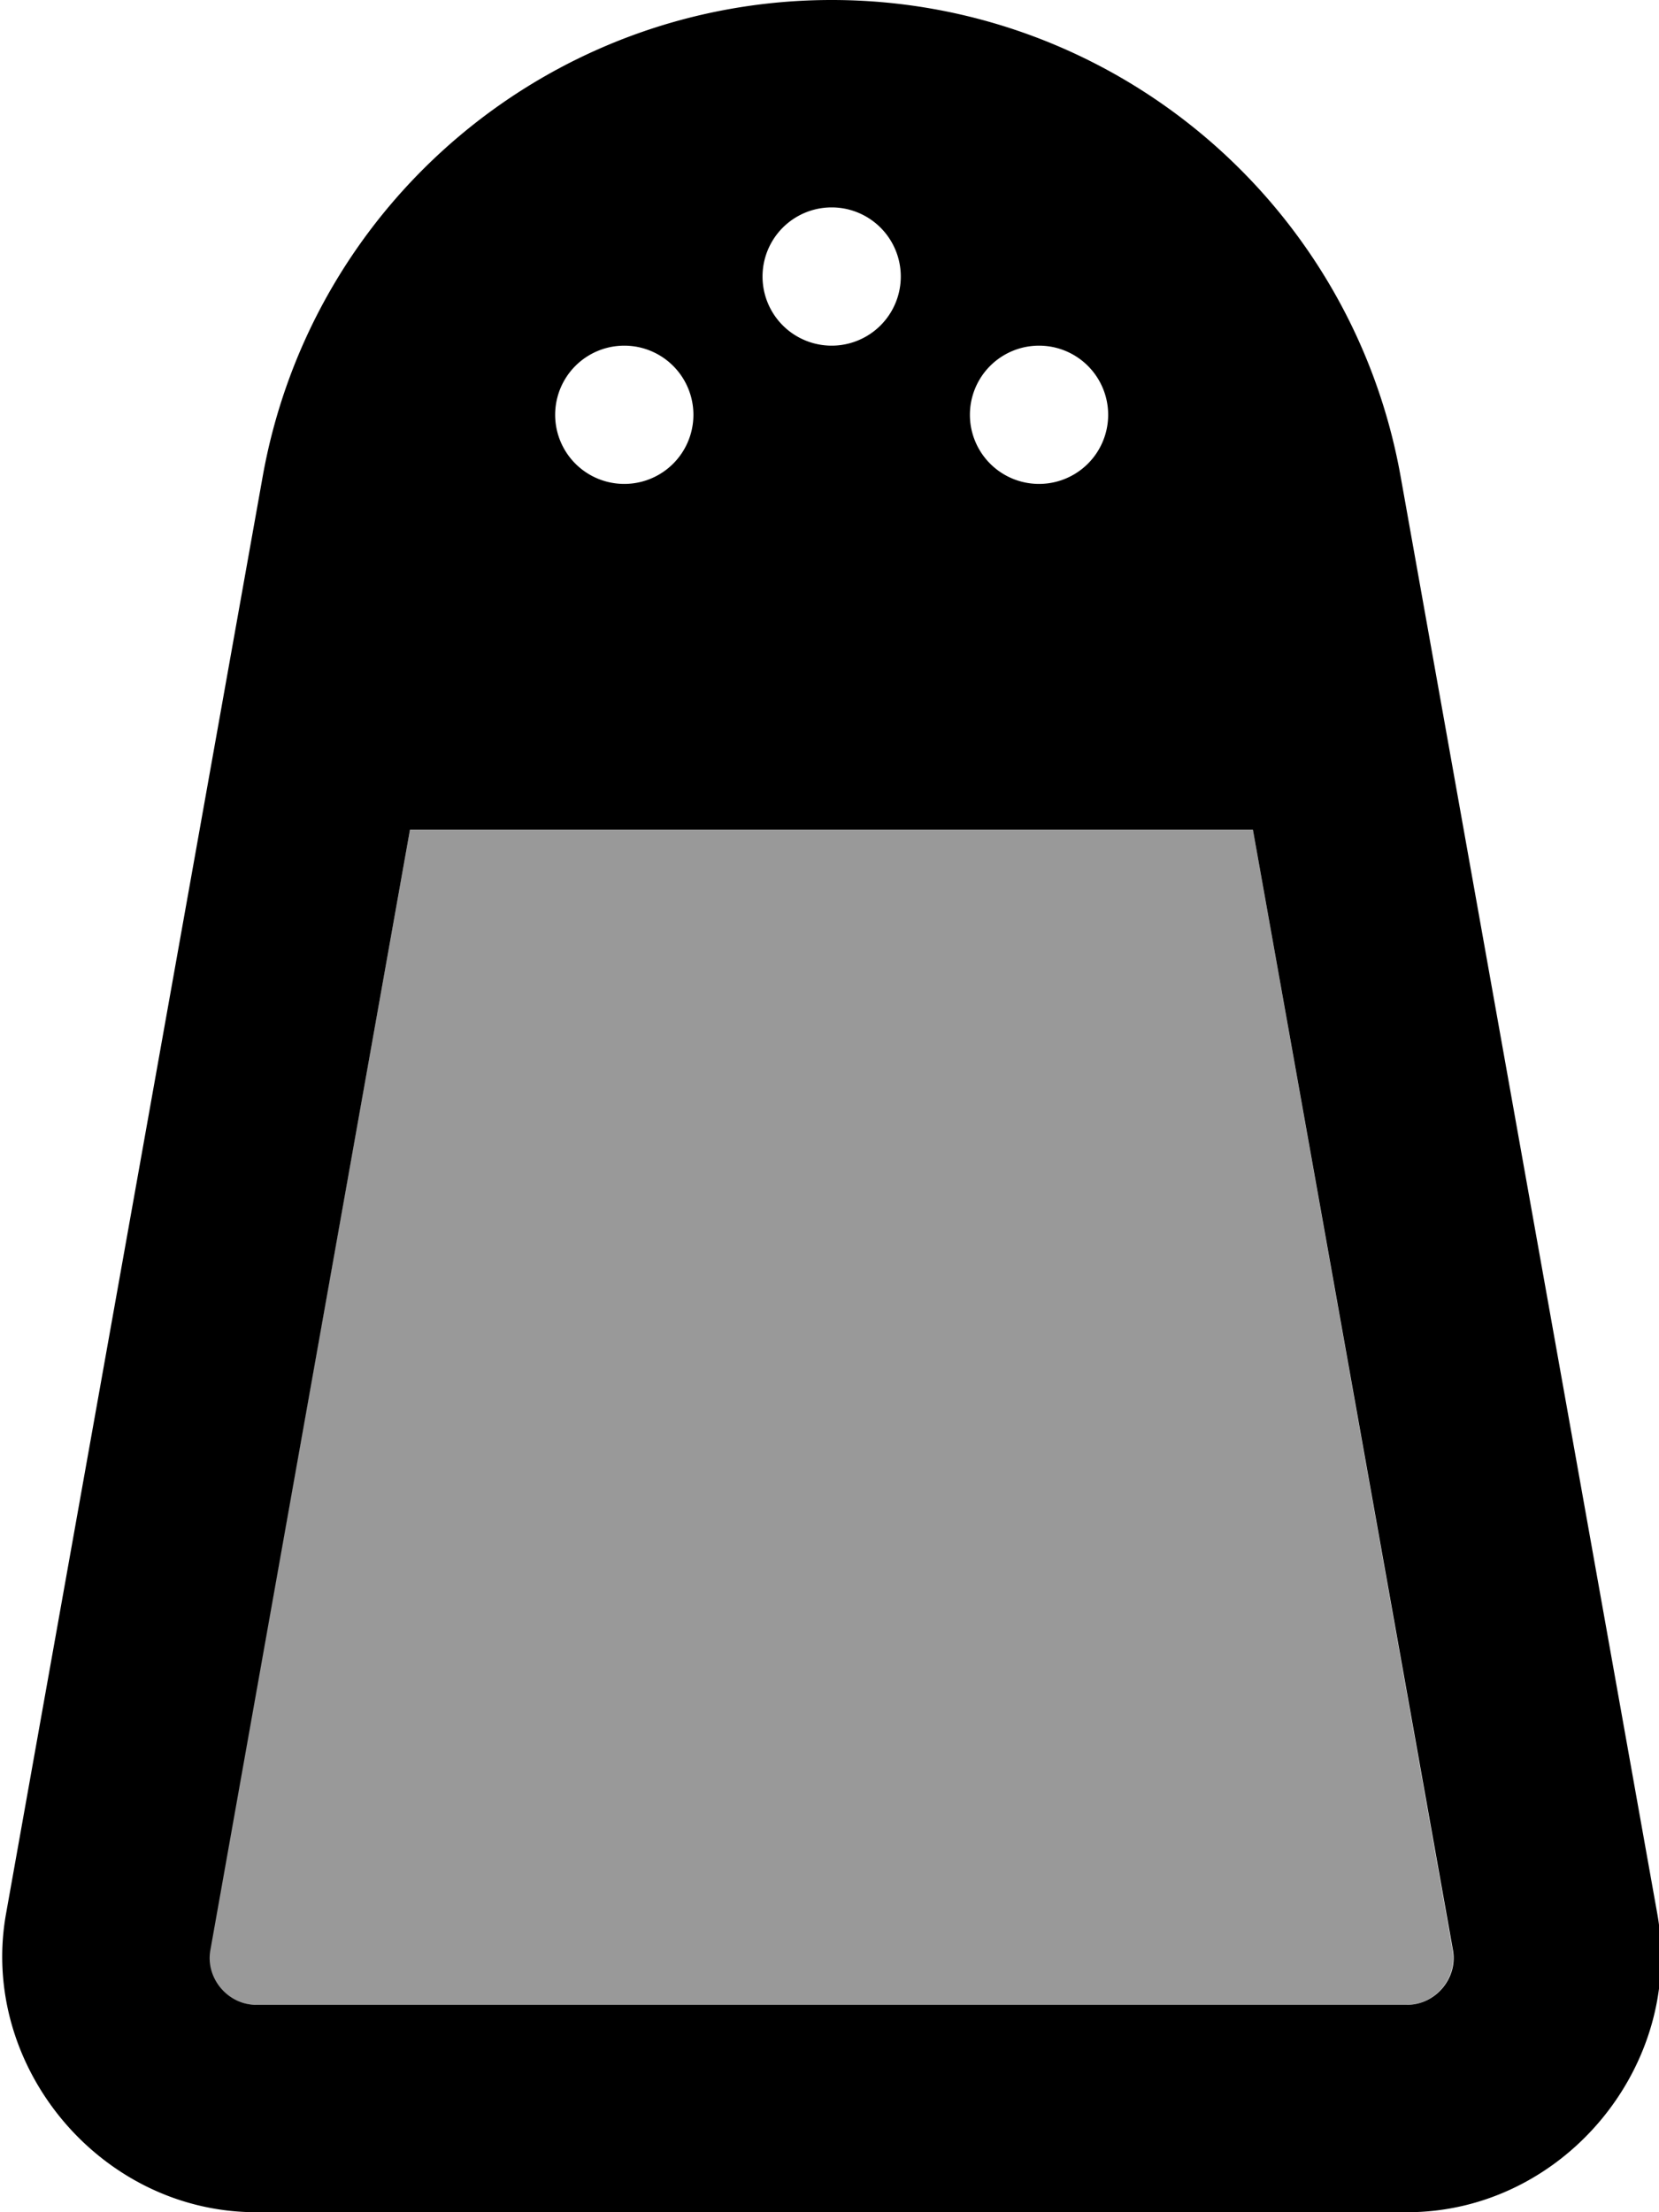<svg xmlns="http://www.w3.org/2000/svg" viewBox="0 0 384 512"><!--! Font Awesome Pro 7.0.0 by @fontawesome - https://fontawesome.com License - https://fontawesome.com/license (Commercial License) Copyright 2025 Fonticons, Inc. --><path opacity=".4" fill="currentColor" d="M48.6 451.3c-1.2 6.5 4 12.7 10.6 12.7l266.4 0c6.6 0 11.8-6.2 10.6-12.7L290 192 94.9 192 48.6 451.3z"/><path fill="currentColor" d="M59.3 512l266.4 0c36.1 0 64.2-33.9 57.9-69.1L324.2 110.3C312.8 46.5 257.3 0 192.5 0S72.2 46.5 60.8 110.3L1.4 442.9C-4.9 478.1 23.2 512 59.3 512zm266.4-48L59.3 464c-6.6 0-11.8-6.2-10.6-12.7L94.9 192 290 192 336.3 451.3c1.2 6.5-4 12.7-10.6 12.7zM192.5 48a16 16 0 1 1 0 32 16 16 0 1 1 0-32zm-64 48a16 16 0 1 1 32 0 16 16 0 1 1 -32 0zm112-16a16 16 0 1 1 0 32 16 16 0 1 1 0-32z"/></svg>